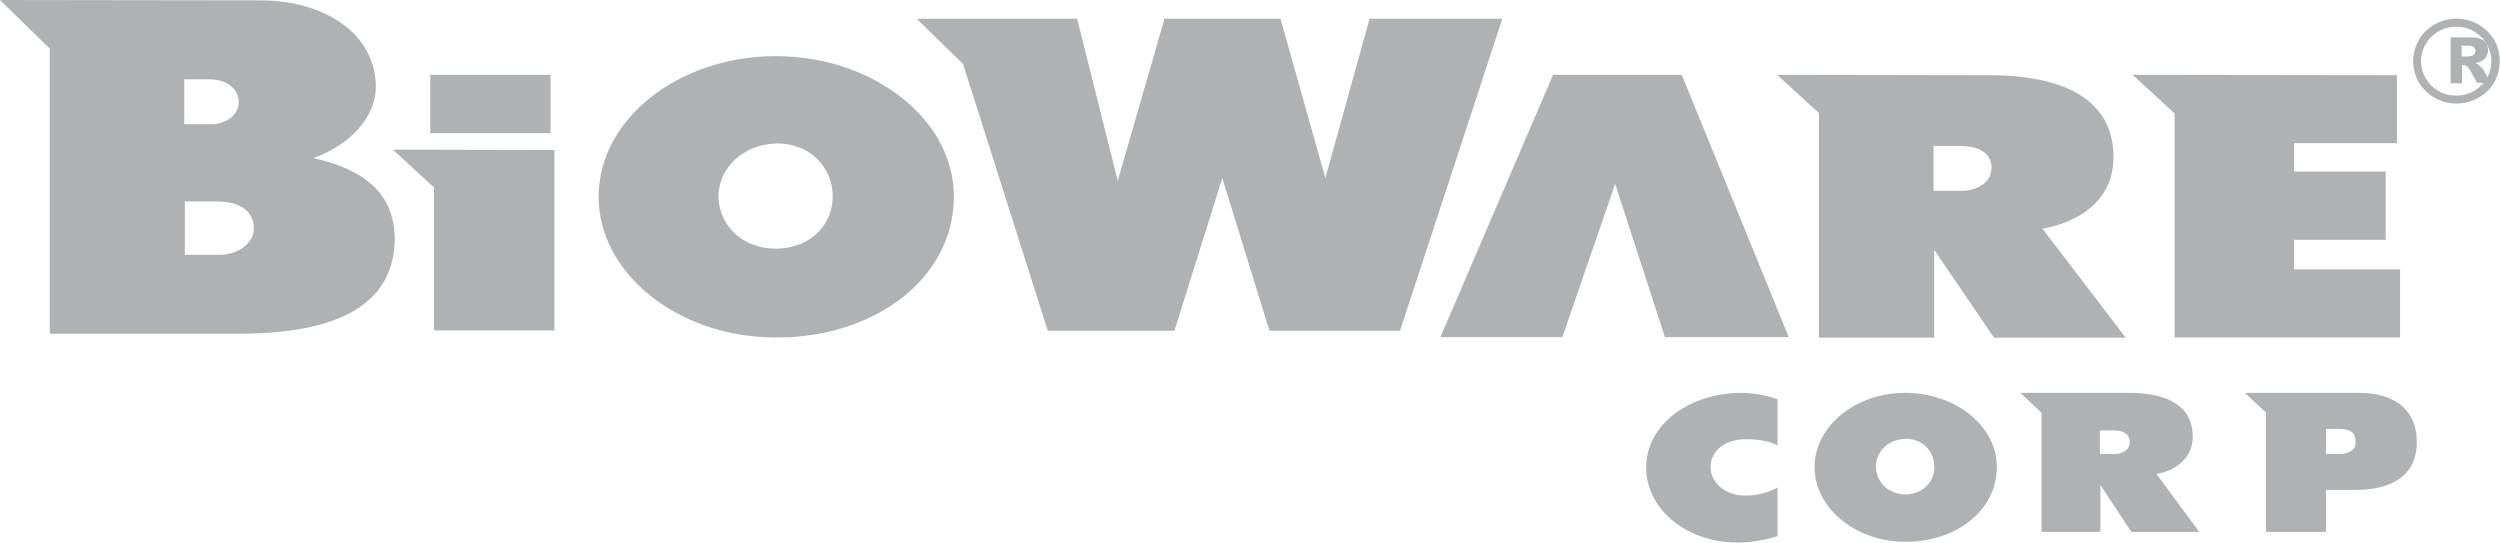 <svg xmlns="http://www.w3.org/2000/svg" xmlns:xlink="http://www.w3.org/1999/xlink" width="133.64" height="29" viewBox="0 0 133.64 29"><defs><path id="nnc9a" d="M303.36 4797.8h1.37c.86 0 1.66.24 1.73 1.1.03.84-.74 1.3-1.62 1.3h-1.48v-2.4zm-6.13 10.25h6.16v-4.7l3.2 4.7h7.04l-4.45-5.83s3.89-.48 3.8-3.95c-.09-3.33-3.33-4.25-6.62-4.25L295 4794l2.23 2.04z"/><path id="nnc9b" d="M223.2 4800.02v7.64h6.44v-9.64L221 4798z"/><path id="nnc9c" d="M211.75 4803.62h-1.87v-2.85h1.74c.99 0 1.9.38 1.95 1.37.05.83-.83 1.48-1.82 1.48zm-1.9-9.38h1.35c.88 0 1.54.48 1.56 1.18.04.68-.66 1.22-1.46 1.22h-1.45zm6.9 4.21c1.82-.64 3.42-2.12 3.34-3.98-.15-2.89-3.01-4.45-6.14-4.45L200 4790l2.66 2.6v15.24h10.1c4 0 8.34-.88 8.34-5.1-.03-2.4-1.6-3.67-4.35-4.29z"/><path id="nnc9d" d="M223 4797.12V4794h6.43v3.12z"/><path id="nnc9e" d="M316.25 4808.04h12.05v-3.64h-5.67v-1.58h4.9v-3.65h-4.9v-1.52h5.5v-3.63L314 4794l2.25 2.07z"/><path id="nnc9f" d="M331.86 4793.02h-.27v-.58h.28c.19 0 .28.02.36.08.06.05.1.11.1.19 0 .1-.03.16-.1.22s-.19.09-.37.09zm.65.46a.6.6 0 0 0-.2-.11c.23-.04.42-.12.52-.24.1-.12.17-.27.17-.43 0-.22-.06-.38-.2-.5-.14-.13-.37-.2-.7-.2H331v2.45h.61v-.97h.08c.08 0 .17.04.25.12.08.1.22.35.47.83h.74l-.41-.72c-.08-.1-.17-.17-.23-.23z"/><path id="nnc9g" d="M325.08 4814.27h-.74v-1.34h.72c.45 0 .84.11.86.64.07.48-.4.7-.84.7zm1.05-3.27H320l1.13 1.06v6.37h3.21v-2.24h1.58c1.78 0 3.32-.67 3.27-2.64-.03-1.77-1.36-2.55-3.06-2.55z"/><path id="nnc9h" d="M313.01 4814.27h-.76v-1.26h.72c.43 0 .84.11.88.58.03.44-.37.68-.84.68zm4.2-1c-.03-1.78-1.7-2.27-3.4-2.27H308l1.13 1.06v6.37h3.15v-2.5l1.65 2.5h3.63l-2.28-3.09c-.01-.01 1.97-.25 1.94-2.08z"/><path id="nnc9i" d="M332.63 4794.57c-.37.36-.82.54-1.33.54a1.86 1.86 0 0 1-1.88-1.84 1.86 1.86 0 0 1 1.88-1.84 1.86 1.86 0 0 1 1.88 1.84c0 .5-.18.93-.55 1.3zm.7-2.44a2.36 2.36 0 0 0-3.17-.83c-.36.2-.66.48-.85.83-.2.35-.31.74-.31 1.13 0 .4.1.78.3 1.14a2.35 2.35 0 0 0 3.17.83c.37-.2.66-.49.86-.83a2.33 2.33 0 0 0 0-2.27z"/><path id="nnc9j" d="M301.89 4816.43c-.98 0-1.57-.67-1.61-1.44-.03-.78.6-1.5 1.56-1.53.96-.03 1.54.7 1.56 1.44.05.75-.53 1.5-1.51 1.53zm-.05-5.43c-2.64 0-4.82 1.77-4.84 3.93-.03 2.18 2.13 4 4.77 4.03 2.7.05 4.97-1.61 4.97-3.99.02-2.19-2.21-3.97-4.9-3.97z"/><path id="nnc9k" d="M273.23 4791h-.02l-2.36 8.52-2.4-8.52h-6.2l-2.5 8.66-2.17-8.66H249l2.48 2.42 4.53 14.26h6.77l2.56-8.16 2.52 8.16h6.98l5.47-16.68z"/><path id="nnc9l" d="M288 4815.05c.04 2.16 2.09 3.9 4.79 3.95 1.08.03 2.2-.32 2.23-.34v-2.6a3.6 3.6 0 0 1-1.68.43c-1.1.03-1.92-.7-1.9-1.56.04-.92.88-1.46 1.9-1.45.5 0 1.27.08 1.68.34v-2.48a6.1 6.1 0 0 0-2.04-.34c-2.89.07-5.03 1.85-4.98 4.05z"/><path id="nnc9m" d="M241.54 4803.29c-1.9.03-3.07-1.27-3.13-2.7-.06-1.47 1.19-2.86 3.08-2.92 1.86-.03 2.99 1.33 3.02 2.73.07 1.45-1.04 2.85-2.97 2.89zm-.1-10.29c-5.17.02-9.38 3.34-9.44 7.43-.06 4.12 4.16 7.55 9.33 7.61 5.26.08 9.66-3.04 9.66-7.55 0-4.13-4.35-7.5-9.55-7.49z"/><path id="nnc9n" d="M283.02 4794l-6.02 14.02h6.52l2.82-8.19 2.66 8.19h6.62L289.9 4794z"/></defs><g><g transform="translate(-200 -4790)"><g><use fill="#afb1b3" xlink:href="#nnc9a"/></g><g><use fill="#afb1b3" xlink:href="#nnc9b"/></g><g><use fill="#afb1b3" xlink:href="#nnc9c"/></g><g><use fill="#afb1b3" xlink:href="#nnc9d"/></g><g><use fill="#afb1b3" xlink:href="#nnc9e"/></g><g><use fill="#afb1b3" xlink:href="#nnc9f"/></g><g><use fill="#afb1b3" xlink:href="#nnc9g"/></g><g><use fill="#afb1b3" xlink:href="#nnc9h"/></g><g><use fill="#afb1b3" xlink:href="#nnc9i"/></g><g><use fill="#afb1b3" xlink:href="#nnc9j"/></g><g><use fill="#afb1b3" xlink:href="#nnc9k"/></g><g><use fill="#afb1b3" xlink:href="#nnc9l"/></g><g><use fill="#afb1b3" xlink:href="#nnc9m"/></g><g><use fill="#afb1b3" xlink:href="#nnc9n"/></g></g></g></svg>